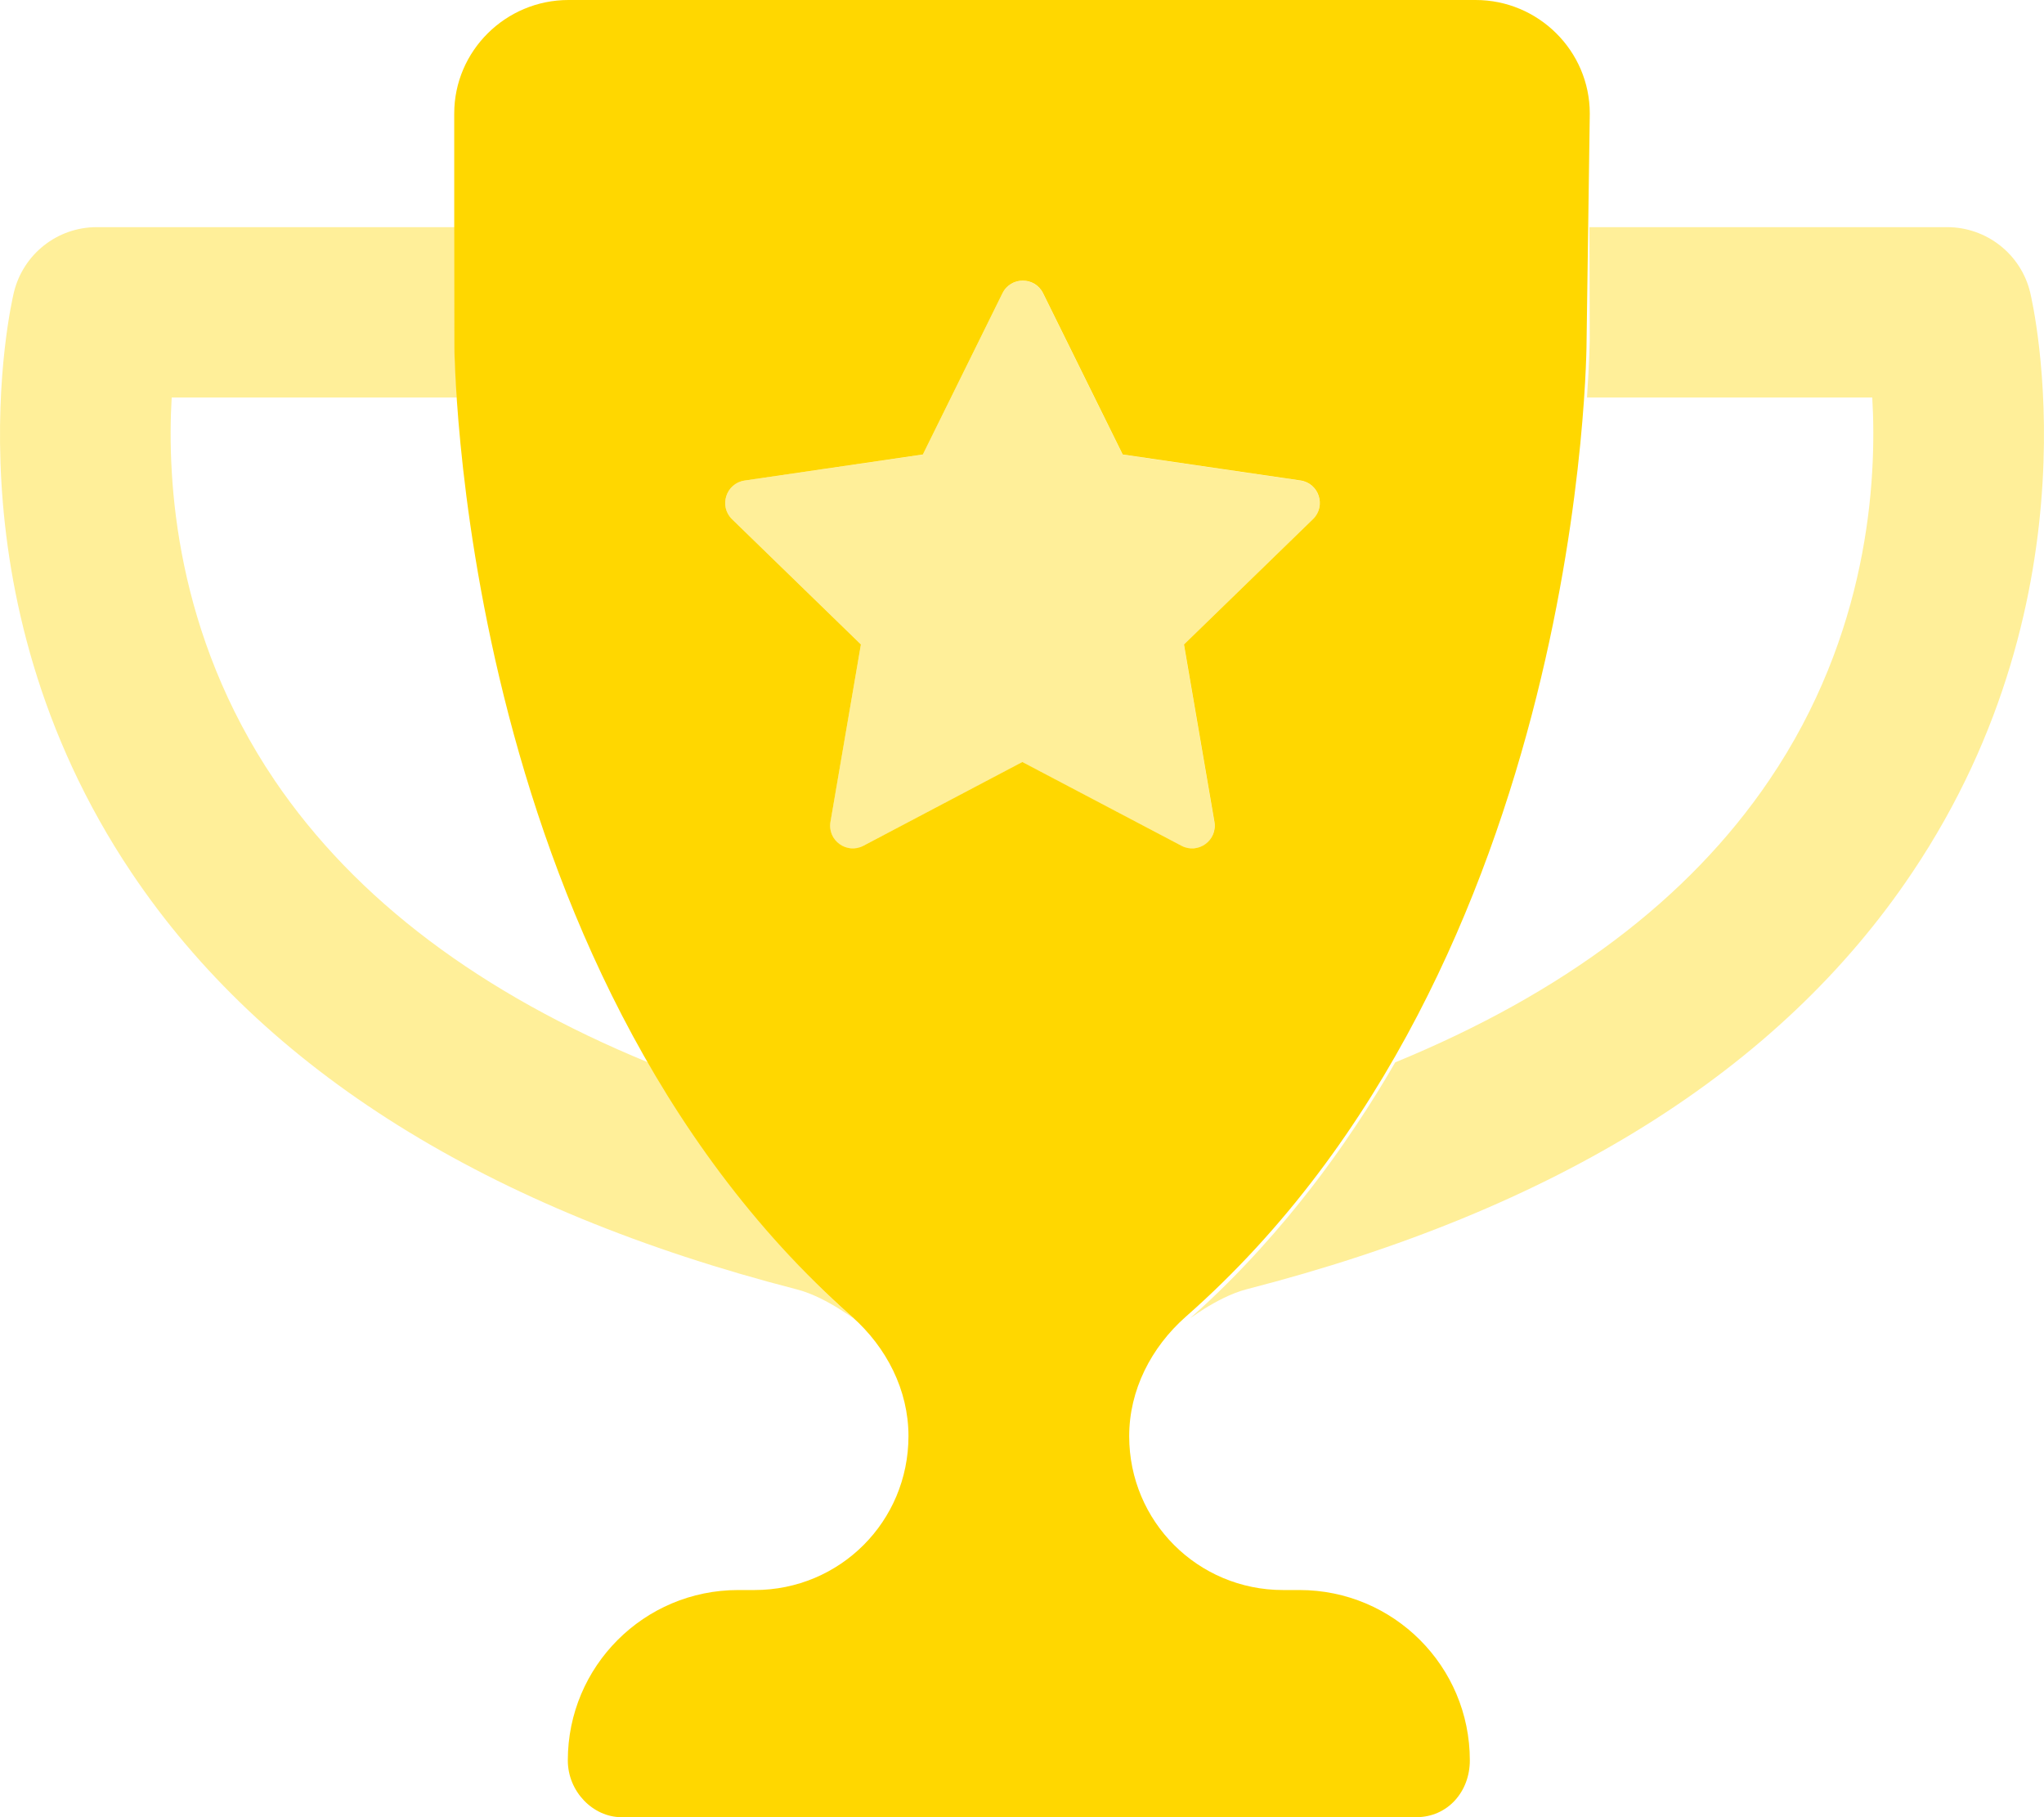 <svg fill="gold" xmlns="http://www.w3.org/2000/svg" viewBox="0 0 576 512"><!--! Font Awesome Pro 6.2.0 by @fontawesome - https://fontawesome.com License - https://fontawesome.com/license (Commercial License) Copyright 2022 Fonticons, Inc. --><defs><style>.fa-secondary{opacity:.4}</style></defs><path class="fa-primary" d="M447.1 96L448 32c0-17.67-14.49-32-32.17-32H160.2C142.5 0 128 14.33 128 32l.006 64c0 0 0 175.7 112.1 275c9.715 8.604 15.9 20.65 15.9 33.62C256 428.7 236.7 448 212.6 448H208c-26.51 0-47.99 21.49-47.99 48c0 8.836 7.162 16 15.1 16H399.1c8.836 0 15.1-7.164 15.1-16c0-26.51-21.48-48-47.99-48h-4.644c-24.03 0-43.36-19.33-43.36-43.35c0-12.98 6.184-25.02 15.9-33.62C447.1 271.7 447.1 96 447.1 96zM288.1 214.7L243.3 238.3c-4.689 2.465-10.17-1.516-9.271-6.742l8.578-49.98L206.3 146.3C202.5 142.6 204.6 136.2 209.8 135.4l50.26-7.344l22.43-45.43c2.346-4.75 9.119-4.75 11.46 0l22.43 45.43l50.08 7.316c5.244 .766 7.33 7.219 3.529 10.91l-36.34 35.3l8.58 49.98c.894 5.227-4.584 9.207-9.273 6.742L288.1 214.7z"/><path class="fa-secondary" d="M193.7 316.9C189.8 311.1 186.2 305.3 182.8 299.4c-47.14-19.35-82.56-45.83-105.4-79.52C49.47 178.6 47.01 135.7 48.38 112h80.39C128.1 101.9 128 96 128 96l.084-32H27.26C16.16 64 6.537 71.59 3.912 82.38C3.1 85.78-15.71 167.2 37.07 245.9c37.45 55.82 100.6 95.03 187.5 117.4c8.828 2.268 17.76 9.74 15.51 7.75C211.9 346 194.2 317.4 193.7 316.9zM572.1 82.38C569.5 71.59 559.8 64 548.7 64h-100.8l.081 32c0 0-.096 5.926-.765 16h80.39c1.375 23.66-1.093 66.63-29.03 107.8c-22.82 33.69-58.25 60.17-105.4 79.52c-3.402 5.91-7.023 11.73-10.86 17.5c-.535 .535-18.2 29.14-46.45 54.16c-2.248 1.99 6.686-5.482 15.51-7.75c86.96-22.34 150.1-61.55 187.5-117.4C591.7 167.2 572.9 85.78 572.1 82.38zM342.2 231.6l-8.58-49.98l36.34-35.3c3.801-3.691 1.715-10.14-3.529-10.91l-50.08-7.316l-22.43-45.43c-2.344-4.75-9.117-4.75-11.46 0l-22.43 45.43L209.8 135.4C204.6 136.2 202.5 142.6 206.3 146.3l36.31 35.27L234 231.6c-.896 5.227 4.582 9.207 9.271 6.742l44.85-23.57l44.85 23.57C337.7 240.8 343.1 236.8 342.2 231.6z"/></svg>